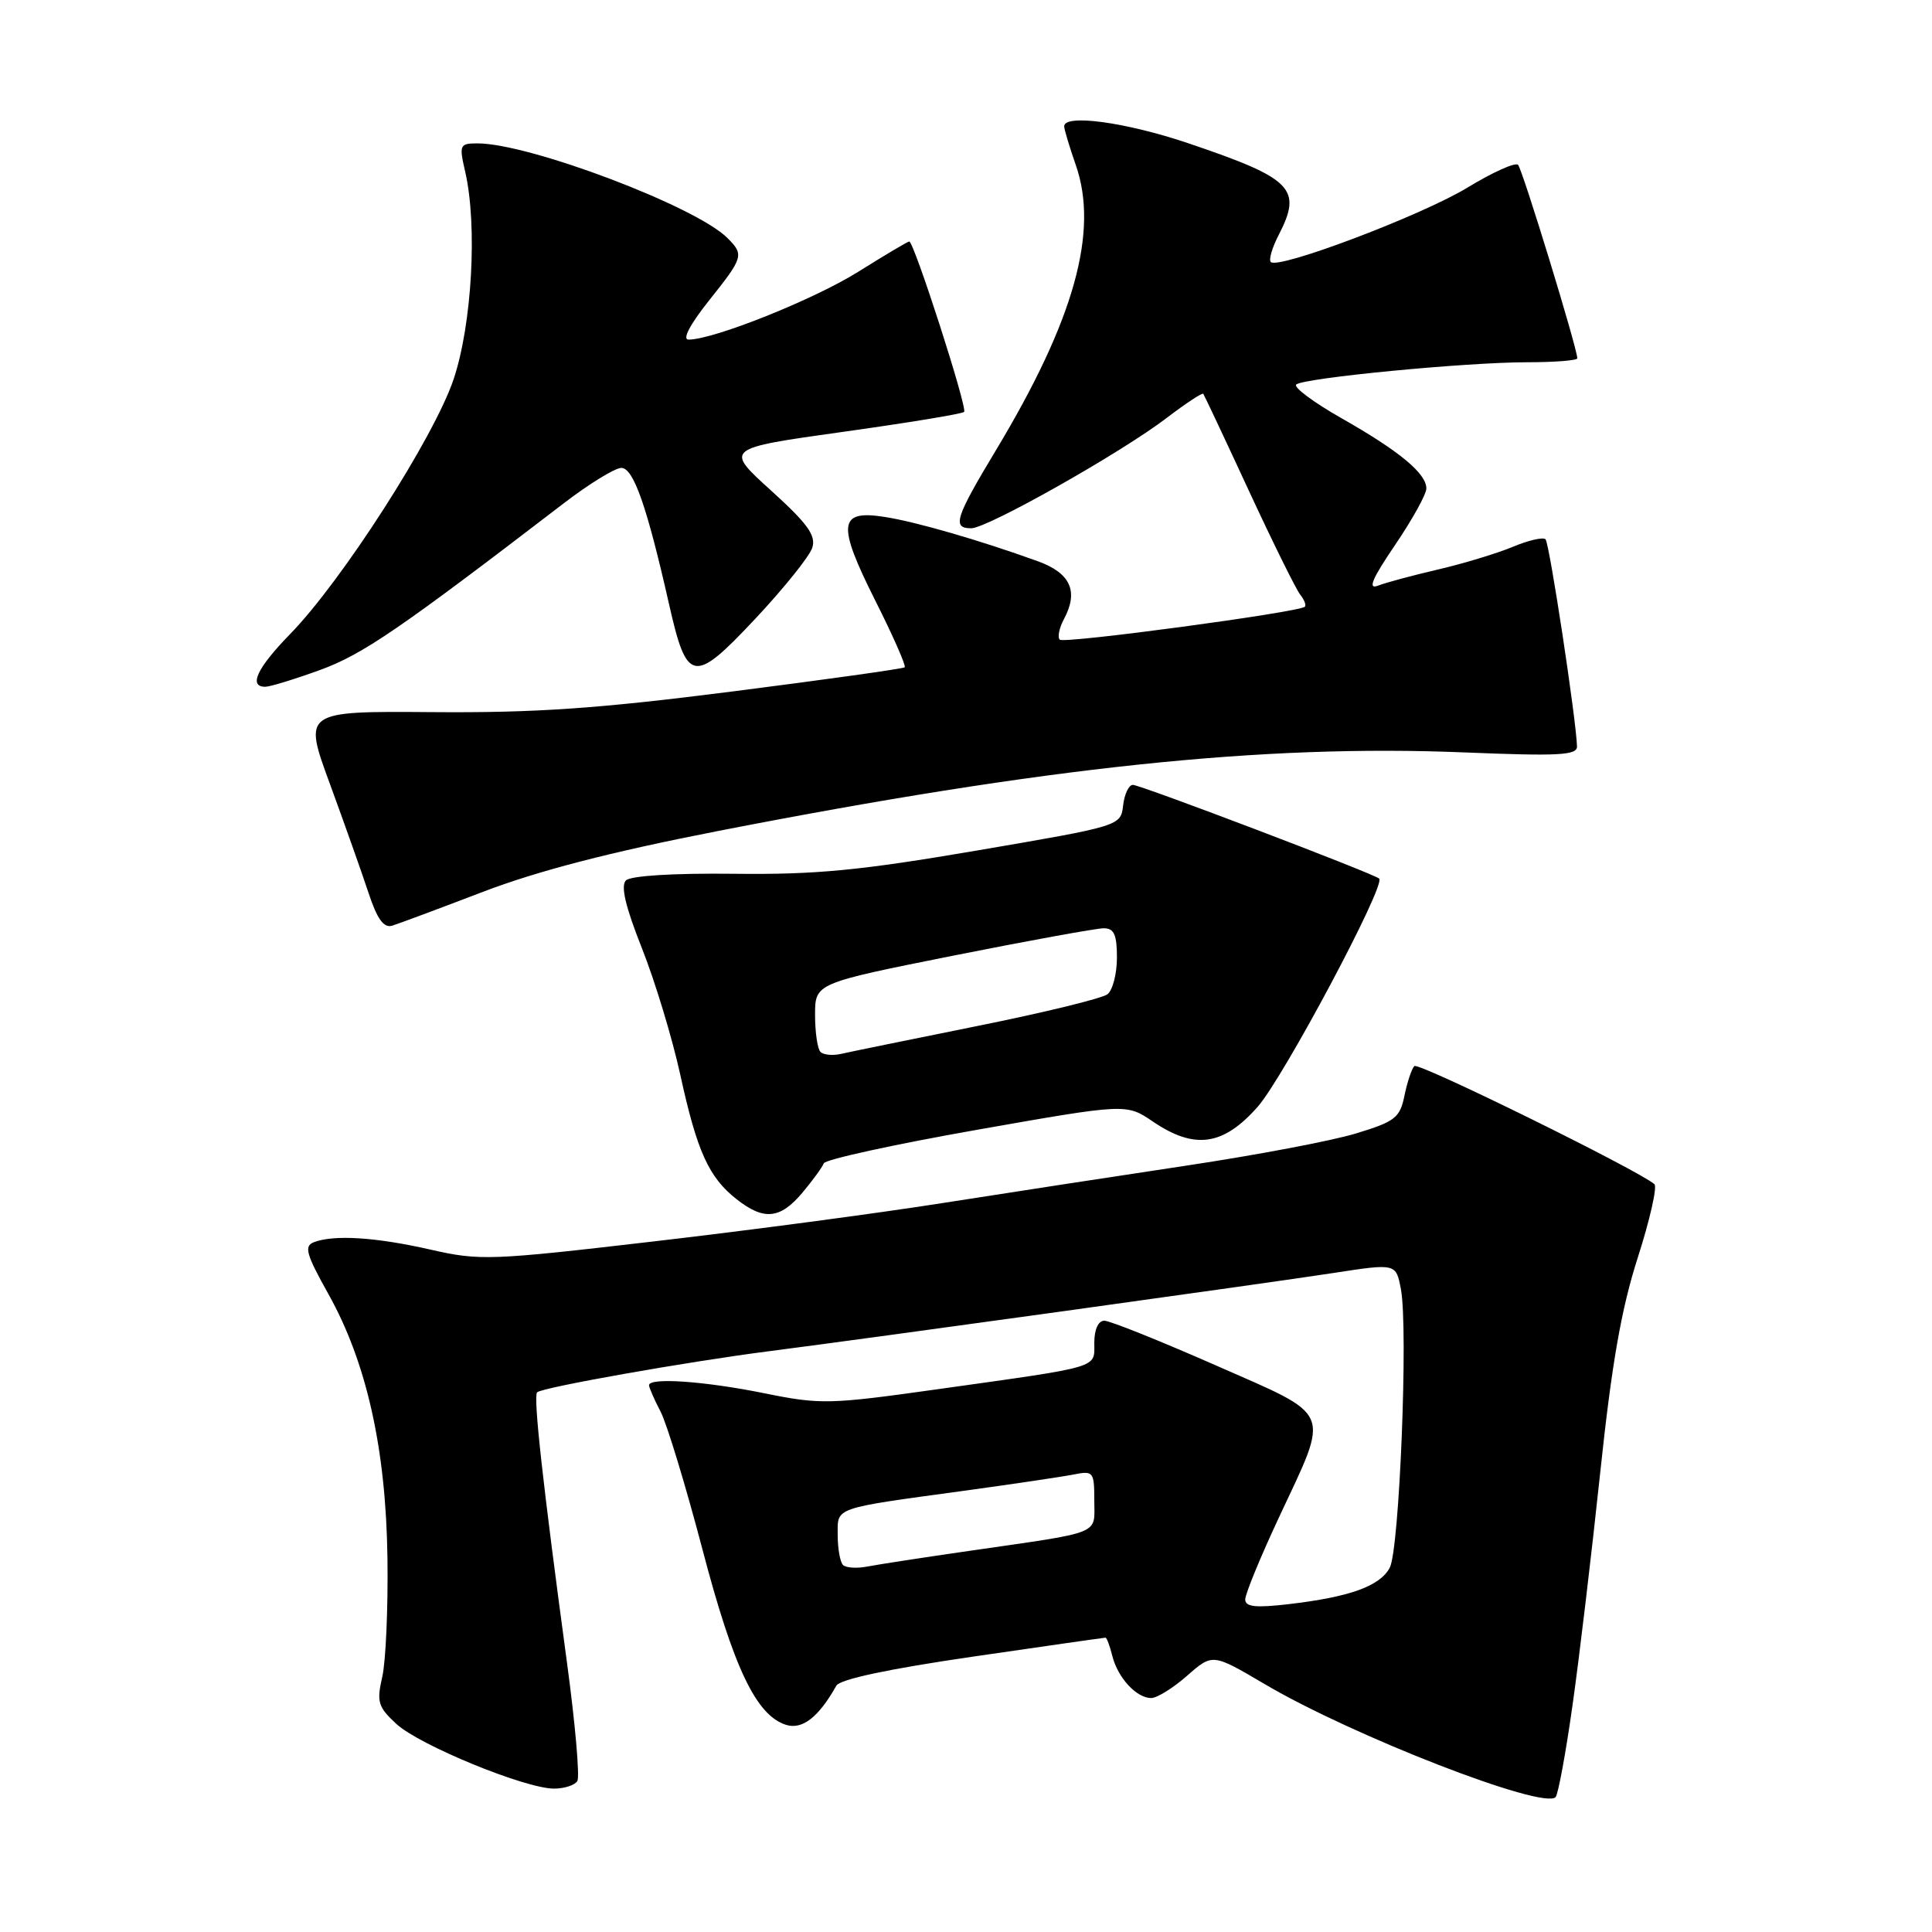 <?xml version="1.0" encoding="UTF-8" standalone="no"?>
<!DOCTYPE svg PUBLIC "-//W3C//DTD SVG 1.1//EN" "http://www.w3.org/Graphics/SVG/1.1/DTD/svg11.dtd" >
<svg xmlns="http://www.w3.org/2000/svg" xmlns:xlink="http://www.w3.org/1999/xlink" version="1.1" viewBox="0 0 256 256">
 <g >
 <path fill="currentColor"
d=" M 208.36 226.00 C 209.26 219.68 210.91 205.77 212.04 195.10 C 213.57 180.63 214.84 173.40 217.02 166.62 C 218.62 161.63 219.61 157.26 219.22 156.91 C 217.07 155.05 187.95 140.71 187.41 141.26 C 187.06 141.61 186.47 143.37 186.10 145.17 C 185.50 148.12 184.86 148.61 179.67 150.19 C 176.50 151.16 166.39 153.07 157.20 154.45 C 148.02 155.83 133.51 158.06 124.96 159.40 C 116.41 160.75 99.17 163.04 86.66 164.49 C 64.96 167.02 63.58 167.07 57.00 165.57 C 49.79 163.93 44.25 163.58 41.59 164.60 C 40.26 165.11 40.56 166.18 43.50 171.44 C 48.58 180.51 51.15 192.01 51.34 206.50 C 51.43 213.10 51.12 220.17 50.65 222.20 C 49.89 225.51 50.09 226.18 52.51 228.42 C 55.55 231.24 69.59 237.00 73.41 237.00 C 74.77 237.00 76.16 236.55 76.50 236.00 C 76.84 235.45 76.22 228.36 75.12 220.25 C 71.92 196.58 70.64 185.03 71.17 184.49 C 71.82 183.84 91.14 180.42 102.00 179.03 C 115.55 177.29 167.70 170.06 176.74 168.67 C 184.98 167.40 184.98 167.40 185.63 170.84 C 186.61 176.07 185.43 205.32 184.15 207.73 C 182.84 210.18 178.85 211.61 170.75 212.56 C 166.35 213.07 165.00 212.92 165.00 211.93 C 165.00 211.21 167.01 206.32 169.47 201.06 C 176.25 186.55 176.79 187.83 161.08 180.91 C 153.69 177.66 147.06 175.00 146.33 175.00 C 145.53 175.00 145.00 176.16 145.00 177.92 C 145.00 181.34 146.10 181.01 124.31 184.07 C 109.87 186.10 108.74 186.13 101.21 184.60 C 93.34 183.01 86.00 182.50 86.00 183.55 C 86.00 183.85 86.69 185.44 87.54 187.07 C 88.38 188.71 90.87 196.90 93.07 205.27 C 97.20 221.01 100.19 227.29 104.15 228.55 C 106.30 229.23 108.48 227.54 110.82 223.36 C 111.29 222.51 117.81 221.13 128.87 219.52 C 138.39 218.13 146.32 217.00 146.48 217.00 C 146.65 217.00 147.06 218.09 147.39 219.43 C 148.12 222.32 150.59 225.00 152.54 225.00 C 153.30 225.00 155.45 223.67 157.30 222.04 C 160.67 219.08 160.67 219.08 167.59 223.16 C 179.19 230.00 204.46 239.82 206.12 238.13 C 206.46 237.79 207.47 232.32 208.36 226.00 Z  M 106.32 158.04 C 107.69 156.41 108.96 154.66 109.15 154.15 C 109.34 153.64 118.44 151.65 129.37 149.72 C 149.24 146.22 149.24 146.22 152.76 148.61 C 158.30 152.37 162.10 151.83 166.67 146.63 C 170.10 142.71 183.64 117.30 182.75 116.42 C 182.13 115.79 151.13 104.00 150.11 104.00 C 149.57 104.00 148.99 105.23 148.82 106.72 C 148.50 109.44 148.50 109.44 129.50 112.69 C 113.91 115.35 108.12 115.91 97.24 115.78 C 89.21 115.69 83.56 116.04 82.94 116.66 C 82.22 117.38 82.88 120.15 85.04 125.60 C 86.77 129.94 89.06 137.49 90.13 142.36 C 92.36 152.58 93.91 156.00 97.61 158.91 C 101.23 161.75 103.37 161.54 106.32 158.04 Z  M 64.00 118.17 C 71.24 115.40 80.87 112.90 95.00 110.14 C 138.65 101.62 167.28 98.60 194.07 99.70 C 206.53 100.21 208.99 100.08 208.96 98.91 C 208.87 95.43 205.31 71.98 204.79 71.46 C 204.48 71.14 202.52 71.59 200.45 72.46 C 198.38 73.32 193.94 74.67 190.59 75.45 C 187.24 76.23 183.65 77.19 182.60 77.60 C 181.20 78.14 181.78 76.74 184.85 72.22 C 187.13 68.86 189.00 65.49 189.00 64.73 C 189.00 62.73 185.44 59.78 177.76 55.42 C 174.05 53.31 171.35 51.30 171.76 50.95 C 172.78 50.07 194.27 48.00 202.36 48.00 C 206.01 48.00 209.00 47.76 209.00 47.48 C 209.00 46.17 201.73 22.43 201.15 21.84 C 200.79 21.47 197.78 22.83 194.46 24.85 C 188.42 28.53 169.39 35.73 168.39 34.72 C 168.09 34.43 168.56 32.82 169.43 31.14 C 172.60 25.00 171.28 23.66 157.48 18.99 C 149.16 16.18 140.98 15.07 141.01 16.75 C 141.02 17.16 141.71 19.47 142.55 21.87 C 145.62 30.69 142.34 42.42 131.96 59.67 C 126.57 68.62 126.13 70.00 128.69 70.00 C 130.83 70.00 148.51 60.02 154.59 55.38 C 157.12 53.45 159.31 52.01 159.44 52.18 C 159.57 52.36 162.29 58.12 165.47 65.00 C 168.66 71.88 171.72 78.07 172.27 78.77 C 172.83 79.47 173.11 80.20 172.89 80.40 C 172.05 81.14 140.99 85.32 140.43 84.76 C 140.10 84.44 140.35 83.21 140.98 82.03 C 142.95 78.35 141.85 75.93 137.50 74.36 C 129.70 71.55 121.44 69.16 117.25 68.50 C 111.09 67.52 110.87 69.41 115.99 79.60 C 118.34 84.27 120.08 88.23 119.88 88.42 C 119.67 88.61 109.38 90.05 97.00 91.63 C 79.17 93.90 70.94 94.47 57.33 94.36 C 40.17 94.23 40.17 94.23 43.71 103.86 C 45.65 109.16 47.96 115.67 48.83 118.31 C 49.98 121.79 50.85 122.99 51.96 122.66 C 52.81 122.40 58.22 120.38 64.00 118.17 Z  M 42.40 88.78 C 48.03 86.73 52.91 83.40 74.66 66.72 C 78.04 64.12 81.50 62.00 82.33 62.00 C 83.94 62.00 85.72 67.10 88.63 79.96 C 91.02 90.57 91.88 90.72 100.07 82.00 C 103.87 77.95 107.27 73.71 107.63 72.58 C 108.15 70.96 107.02 69.39 102.15 64.98 C 96.01 59.42 96.01 59.42 111.65 57.23 C 120.25 56.03 127.50 54.84 127.75 54.58 C 128.23 54.11 121.11 32.00 120.48 32.00 C 120.28 32.00 117.25 33.80 113.74 36.00 C 107.87 39.68 94.57 45.00 91.24 45.00 C 90.37 45.00 91.41 43.02 93.91 39.87 C 98.53 34.08 98.62 33.76 96.38 31.53 C 92.21 27.35 70.14 19.00 63.28 19.00 C 60.90 19.00 60.82 19.19 61.64 22.75 C 63.28 29.88 62.54 43.00 60.10 50.27 C 57.51 57.96 45.28 77.03 38.43 84.03 C 34.07 88.50 32.89 91.00 35.15 91.00 C 35.78 91.00 39.04 90.00 42.40 88.78 Z  M 111.70 207.37 C 111.32 206.98 111.00 205.20 111.00 203.41 C 111.00 199.66 110.21 199.93 128.00 197.50 C 134.32 196.63 140.74 195.68 142.25 195.38 C 144.88 194.86 145.00 195.01 145.00 198.84 C 145.00 203.43 146.27 202.92 128.50 205.49 C 122.45 206.36 116.35 207.30 114.95 207.57 C 113.55 207.85 112.09 207.75 111.70 207.37 Z  M 108.72 139.39 C 108.32 138.99 108.00 136.78 108.00 134.48 C 108.00 130.29 108.00 130.29 126.25 126.64 C 136.29 124.64 145.29 123.00 146.25 123.00 C 147.62 123.00 148.00 123.85 148.00 126.88 C 148.00 129.01 147.44 131.20 146.75 131.74 C 146.06 132.29 138.30 134.18 129.50 135.95 C 120.70 137.73 112.59 139.38 111.47 139.64 C 110.35 139.90 109.12 139.78 108.72 139.39 Z "/>
</g>
</svg>